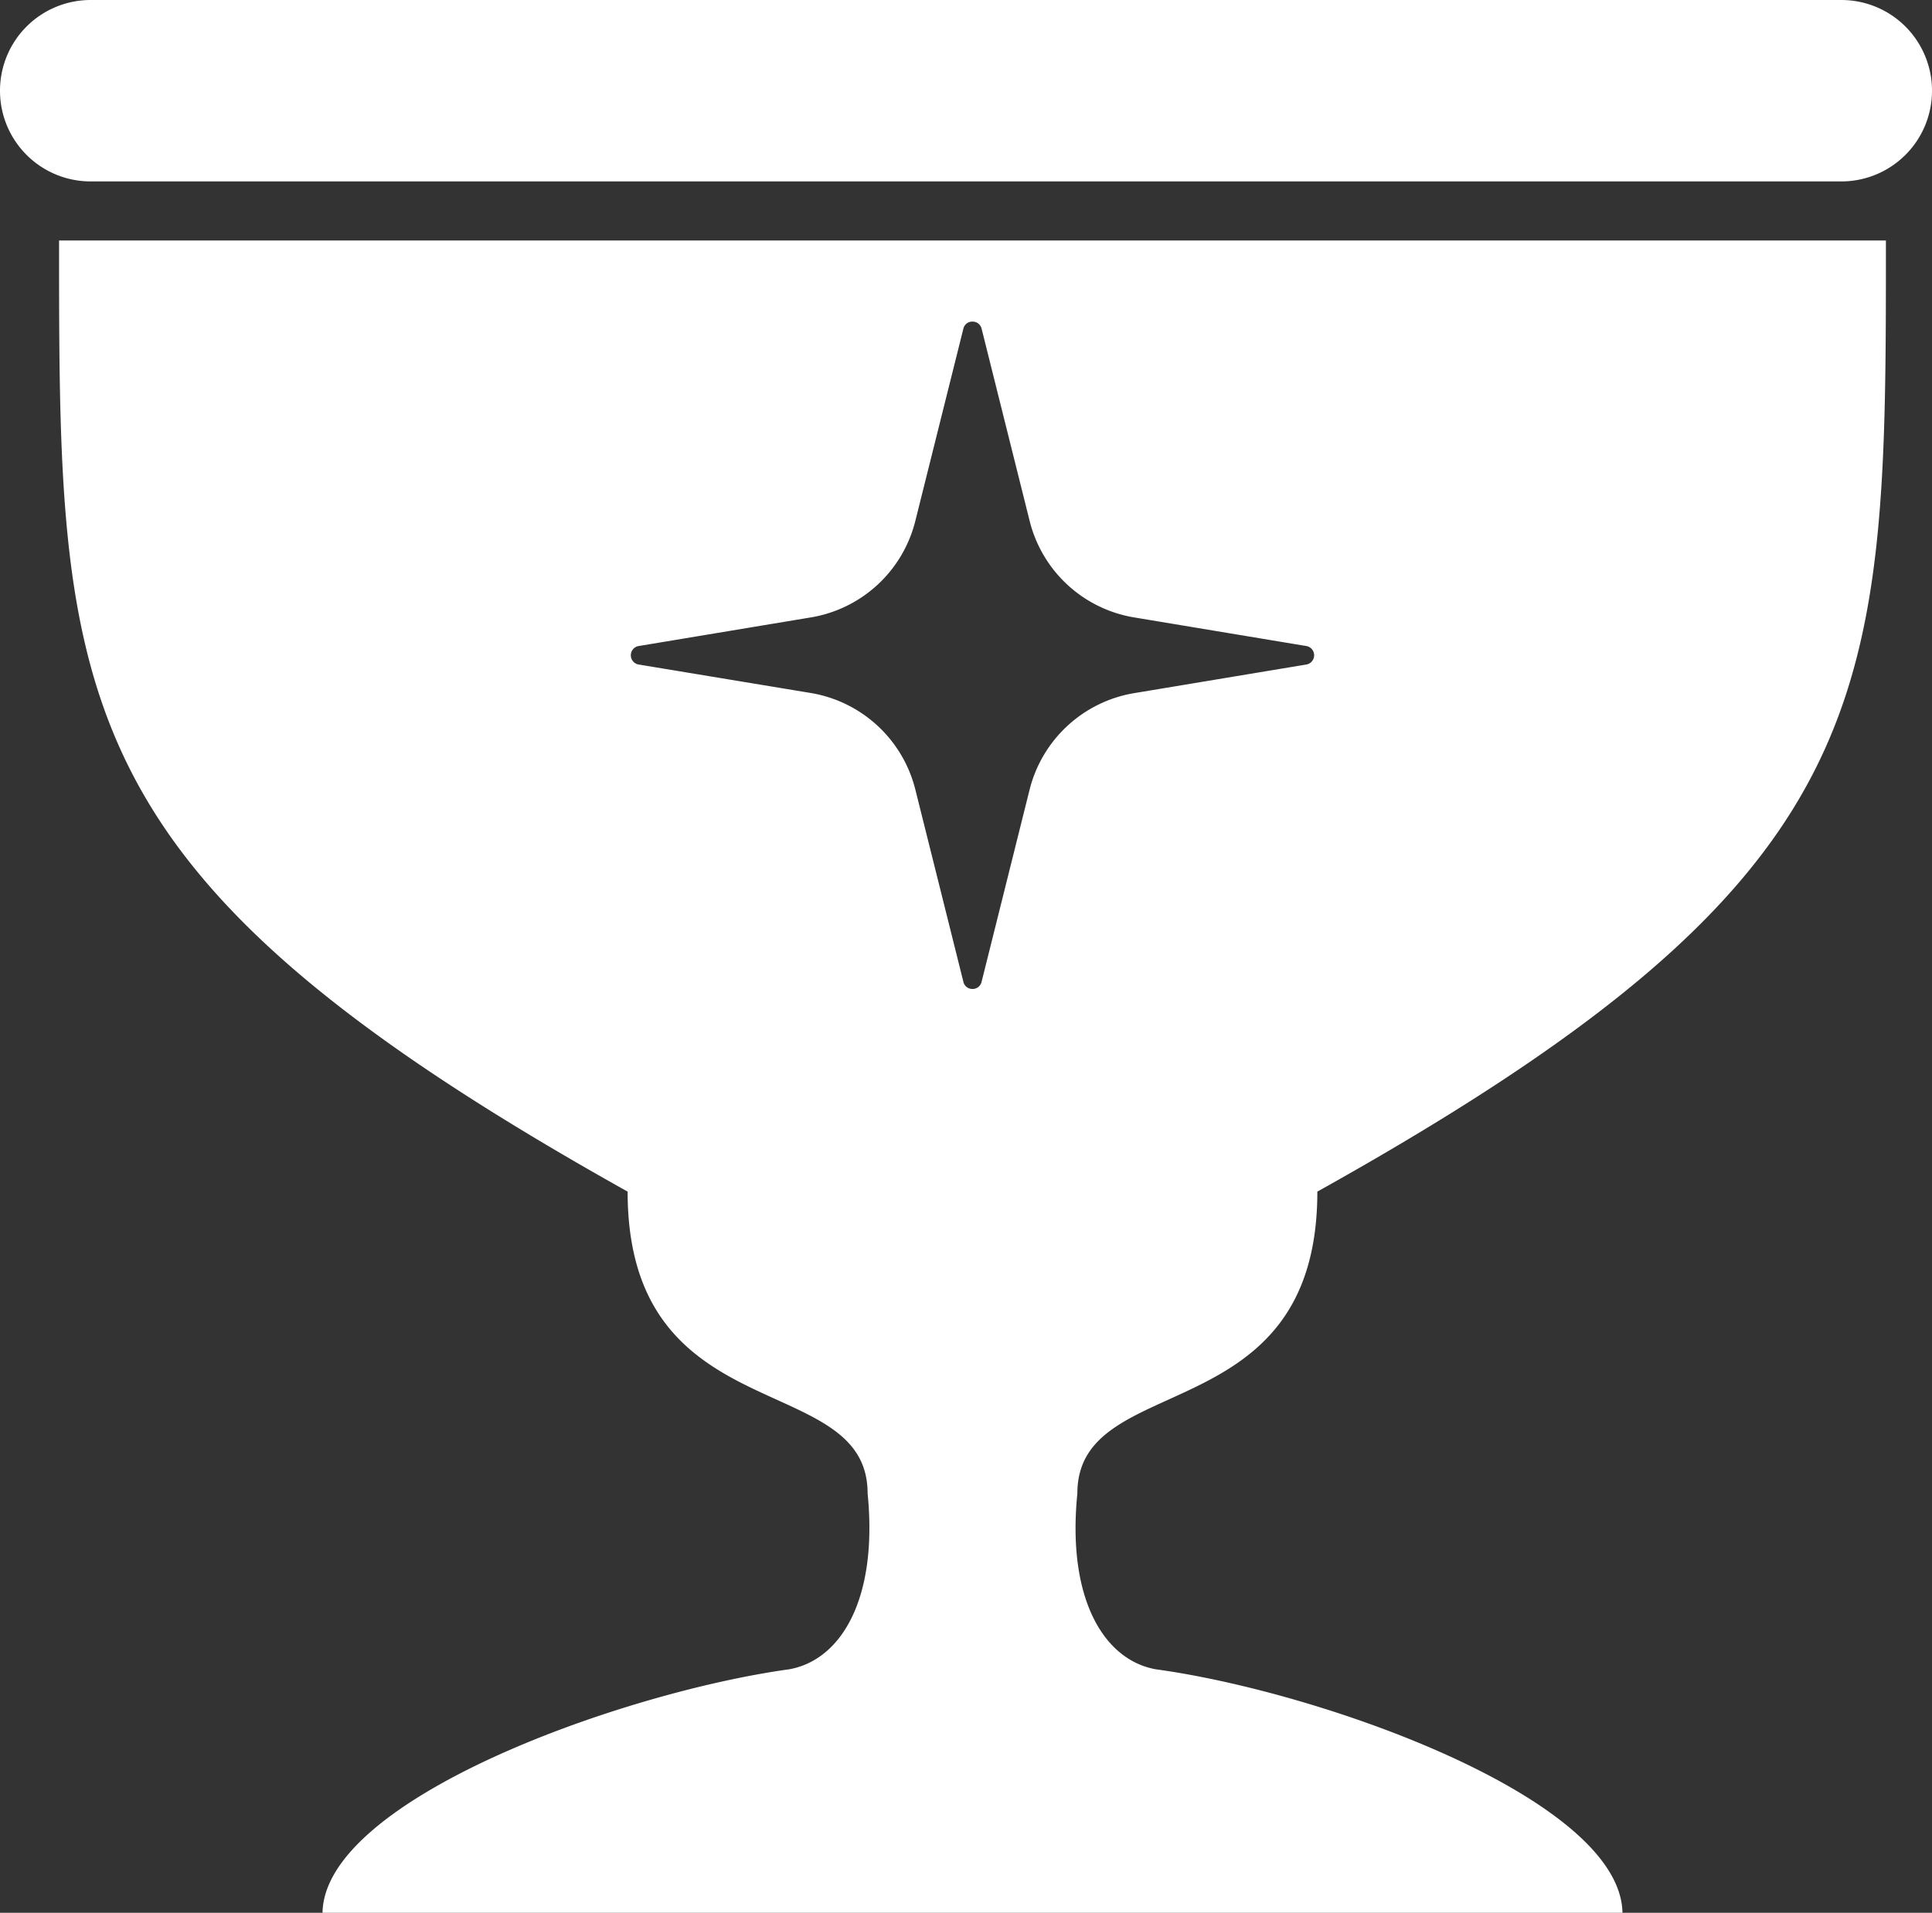 <svg xmlns="http://www.w3.org/2000/svg" viewBox="0 0 14 13.864"><rect x="0" y="0" width="14" height="13.864" fill="#333333" stroke="none"/><g id="f97be4ea-1f69-45fd-8c14-3b104892f246" data-name="Layer 2"><g id="af8b1417-d441-4c29-8f00-b503a2fdf9a3" data-name="Artifacts"><g id="b5f9ec32-79fe-4489-9d9a-a2161243e95a" data-name="Goblet"><path d="M9.546,8.637c4.121-2.3,4.121-3.555,4.12-6.894H.428c0,3.339,0,4.59,4.12,6.894,0,1.75,1.739,1.28,1.739,2.187.076.765-.192,1.207-.567,1.275-1.21.167-3.368.939-3.383,1.765h9.42c-.015-.826-2.173-1.6-3.383-1.765-.374-.068-.644-.509-.567-1.275C7.807,9.917,9.546,10.387,9.546,8.637ZM7.461,5.723,7.113,7.116a.066.066,0,0,1-.066.052.066.066,0,0,1-.066-.052L6.633,5.723a.941.941,0,0,0-.757-.7L4.631,4.817a.068.068,0,0,1,0-.135l1.245-.207a.939.939,0,0,0,.757-.7l.348-1.393a.066.066,0,0,1,.066-.051.067.067,0,0,1,.066.051l.348,1.393a.939.939,0,0,0,.757.7l1.245.207a.068.068,0,0,1,0,.135l-1.245.207A.941.941,0,0,0,7.461,5.723Zm5.881-4.408H.658A.657.657,0,0,1,0,.658H0A.657.657,0,0,1,.658,0H13.342A.657.657,0,0,1,14,.658h0A.657.657,0,0,1,13.342,1.315Z" fill="#fff"/></g></g></g></svg>